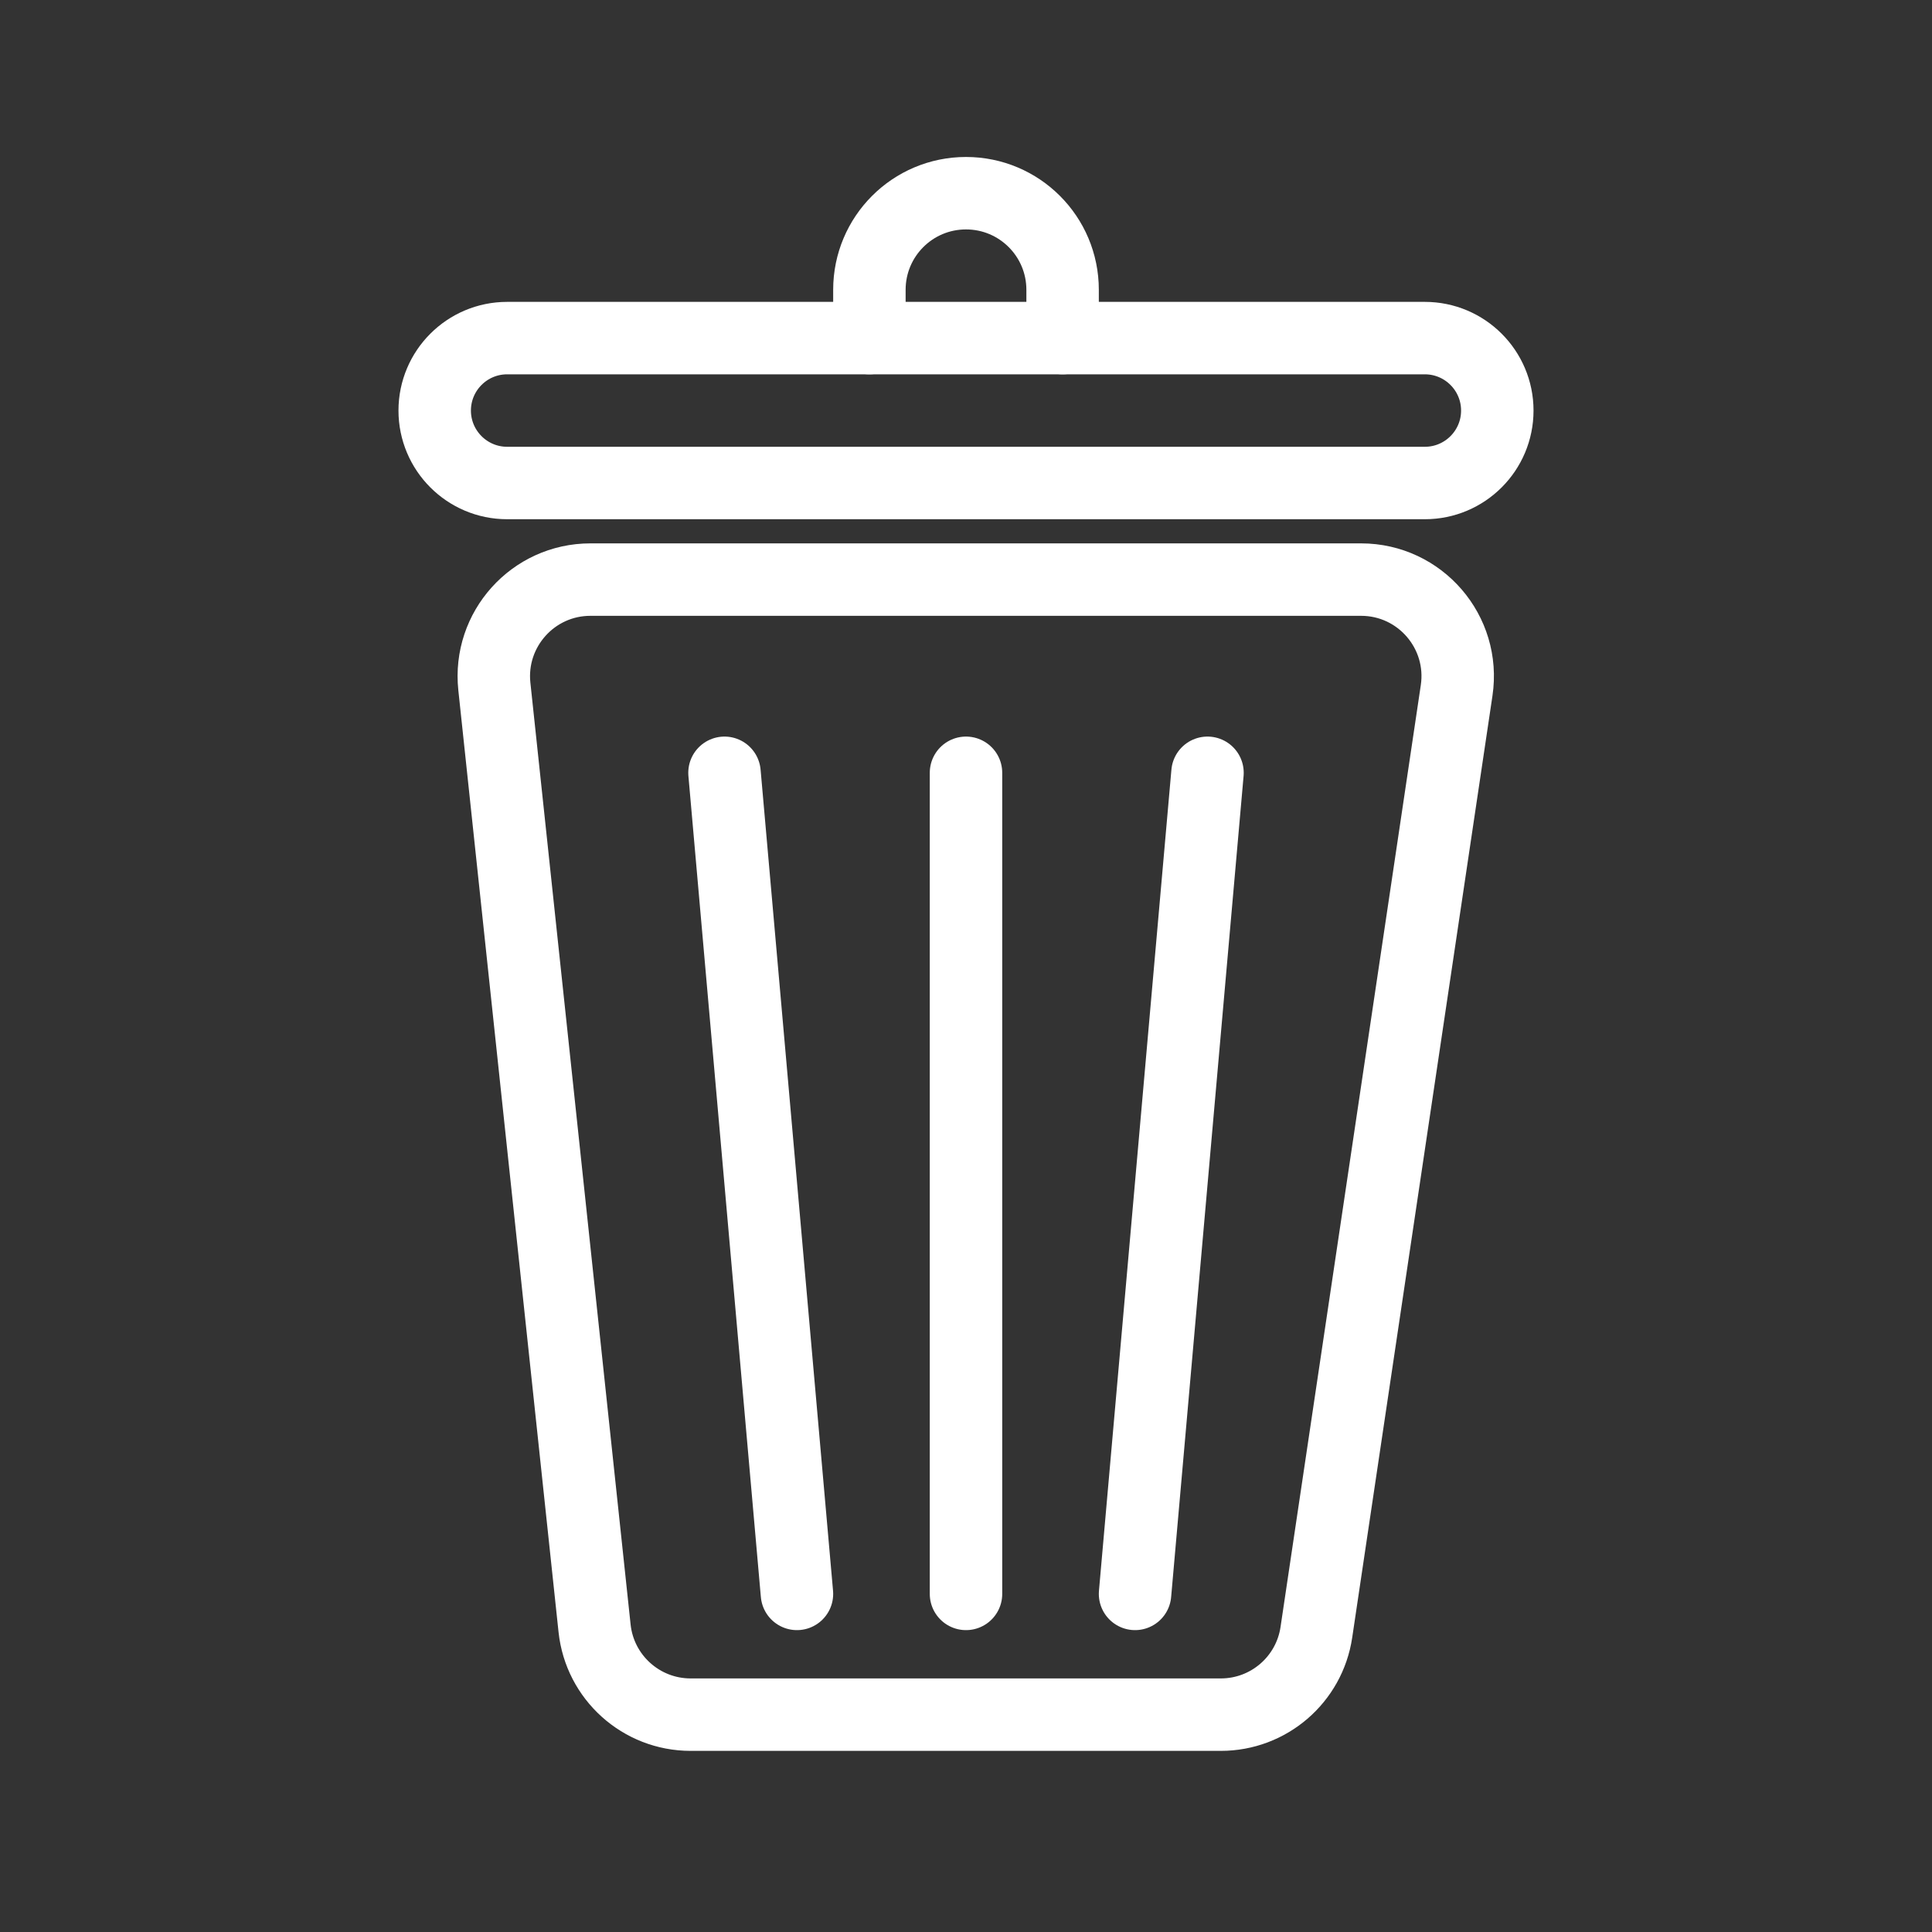 <svg width="40" height="40" viewBox="0 0 40 40" fill="none" xmlns="http://www.w3.org/2000/svg">
<rect x="0" y="0" width="40" height="40" fill="#333333" stroke="none"/>
<path d="M12.31 33.712L10.235 14.212C10.11 13.03 11.036 12 12.224 12H28.18C29.402 12 30.338 13.086 30.158 14.295L27.254 33.795C27.108 34.775 26.267 35.5 25.276 35.5H14.299C13.276 35.5 12.418 34.728 12.31 33.712Z" stroke="white" stroke-width="1.5" stroke-linecap="round"/>
<path d="M10.5 10H19.593H29.5C30.328 10 31 9.328 31 8.5C31 7.672 30.328 7 29.5 7H10.5C9.672 7 9 7.672 9 8.5C9 9.328 9.672 10 10.5 10Z" stroke="white" stroke-width="1.5" stroke-linecap="round"/>
<path d="M18 7V6C18 4.895 18.895 4 20 4V4C21.105 4 22 4.895 22 6V7" stroke="white" stroke-width="1.5" stroke-linecap="round"/>
<path d="M20 16V33" stroke="white" stroke-width="1.5" stroke-linecap="round"/>
<path d="M23.5 33L25 16" stroke="white" stroke-width="1.5" stroke-linecap="round"/>
<path d="M16.5 33L15 16" stroke="white" stroke-width="1.5" stroke-linecap="round"/>
</svg>
